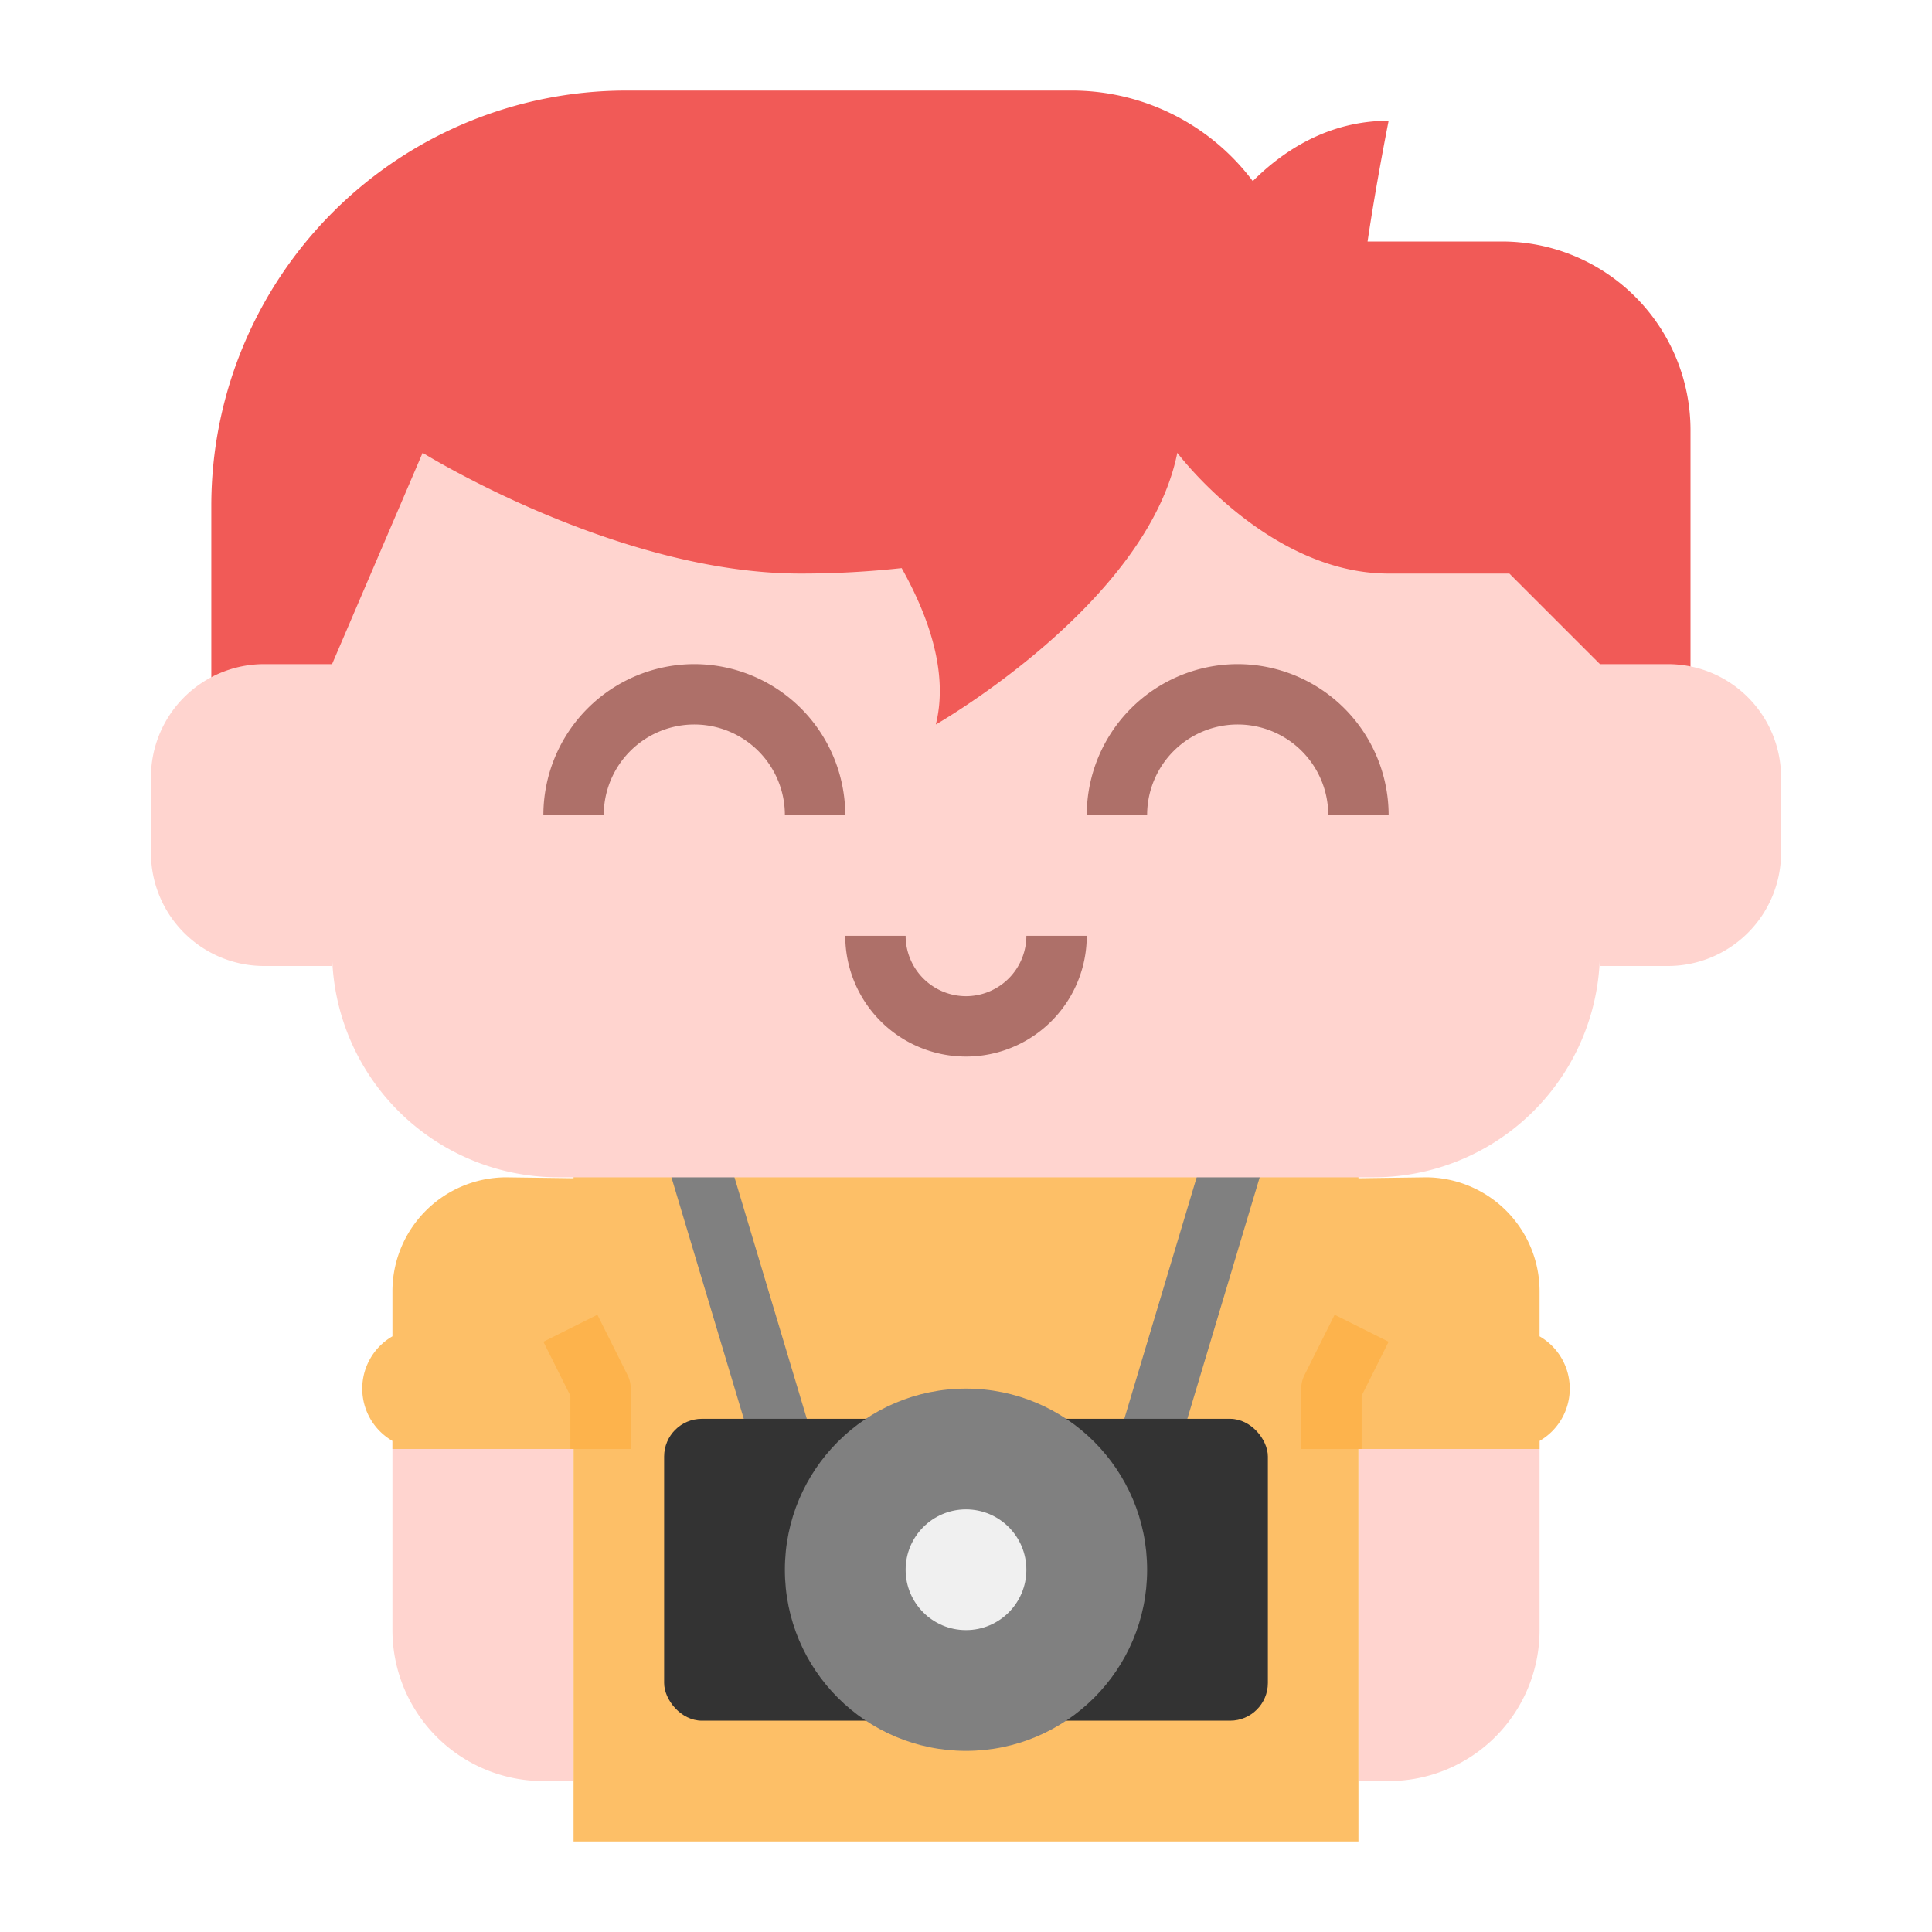 <svg id="Flat" height="512" viewBox="0 0 512 512" width="512" xmlns="http://www.w3.org/2000/svg"><g><path d="m152 376h-48v56a40 40 0 0 0 40 40h8z" fill="#ffd4cf"/><path d="m400 376h8a0 0 0 0 1 0 0v96a0 0 0 0 1 0 0h-48a0 0 0 0 1 0 0v-56a40 40 0 0 1 40-40z" fill="#ffd4cf" transform="matrix(-1 0 0 -1 768 848)"/><path d="m408 354.141v-11.897a30.209 30.209 0 0 0 -30-30.243l-18 .243v-8.243h-208v8.243l-18-.243a30.209 30.209 0 0 0 -30 30.243v11.897a15.994 15.994 0 0 0 -8 13.859 15.994 15.994 0 0 0 8 13.859v2.141h48v104h208v-104h48v-2.141a15.994 15.994 0 0 0 8-13.859 15.994 15.994 0 0 0 -8-13.859z" fill="#fdbf67"/><path d="m188 302.239h16v83.523h-16z" fill="#808080" transform="matrix(.958 -.287 .287 .958 -90.582 70.828)"/><path d="m274.239 336h83.523v16h-83.523z" fill="#808080" transform="matrix(.287 -.958 .958 .287 -104.295 547.823)"/><path d="m167.155 384h-16v-14.111l-7.155-14.311 14.31-7.155 8 16a7.995 7.995 0 0 1 .845 3.578z" fill="#fdb34c"/><path d="m360.845 384h-16v-16a7.995 7.995 0 0 1 .845-3.578l8-16 14.31 7.155-7.155 14.311z" fill="#fdb34c"/><g><rect fill="#333" height="80" rx="10" width="160" x="176" y="376"/><circle cx="256" cy="416" fill="#808080" r="48"/><circle cx="256" cy="416" fill="#f0f0f0" r="16"/></g><path d="m398 64h-35.581c2.355-15.871 5.581-32 5.581-32-15.998 0-27.998 7.998-35.998 15.998a59.909 59.909 0 0 0 -48.002-23.998h-118a110 110 0 0 0 -110 110v66h392v-86a50 50 0 0 0 -50-50z" fill="#f15a57"/><path d="m442 176h-18l-24-24h-32c-32 0-56-32-56-32-8 40-64 72-64 72 3.399-13.598-1.868-28.64-9.051-41.444a245.721 245.721 0 0 1 -26.84 1.444c-48.624 0-100.109-32-100.109-32l-24 56h-18a30 30 0 0 0 -30 30v20a30 30 0 0 0 30 30h18v-4a60 60 0 0 0 60 60h216a60 60 0 0 0 60-60v4h18a30 30 0 0 0 30-30v-20a30 30 0 0 0 -30-30z" fill="#ffd4cf"/><g fill="#ae7069"><path d="m184 176a40.045 40.045 0 0 0 -40 40h16a24 24 0 0 1 48 0h16a40.045 40.045 0 0 0 -40-40z"/><path d="m328 176a40.045 40.045 0 0 0 -40 40h16a24 24 0 0 1 48 0h16a40.045 40.045 0 0 0 -40-40z"/><path d="m256 264a16.018 16.018 0 0 1 -16-16h-16a32 32 0 0 0 64 0h-16a16.018 16.018 0 0 1 -16 16z"/></g></g></svg>